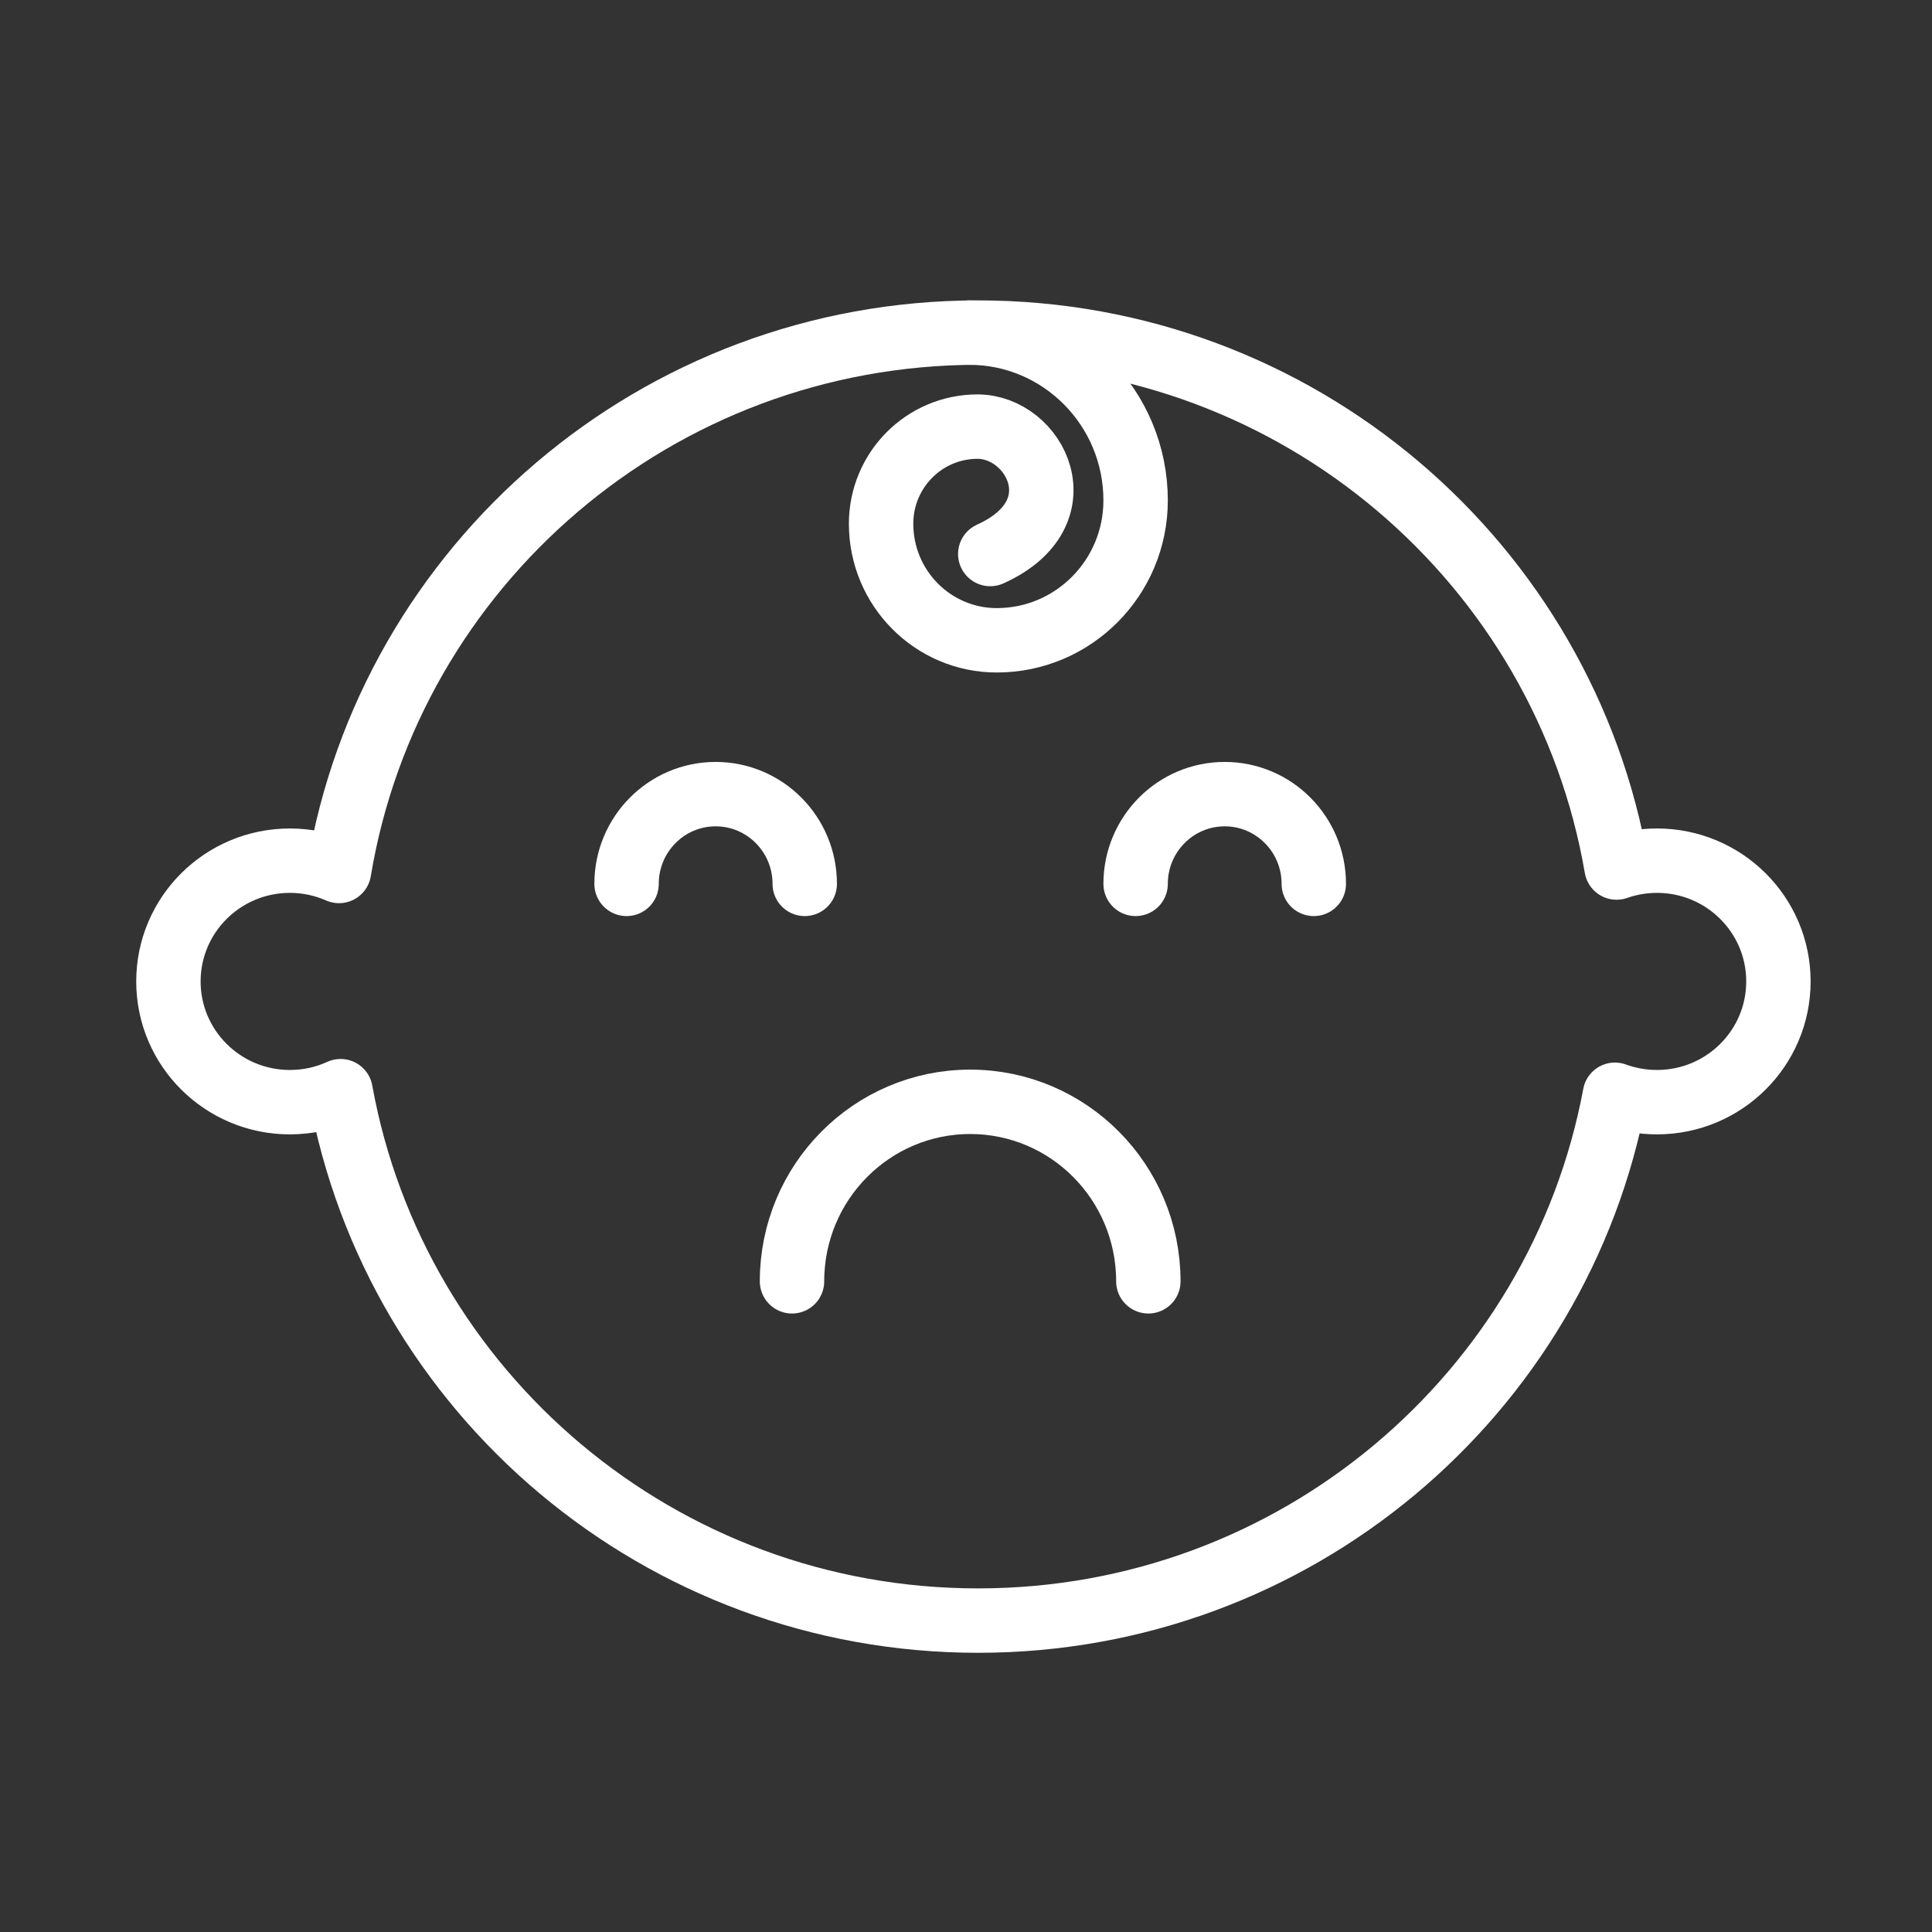 <svg width="120" height="120" viewBox="0 0 120 120" fill="none" xmlns="http://www.w3.org/2000/svg">
<rect x="0" y="0" width="120" height="120" fill="#333333" stroke="none"/>
<g id="boy-sad">
<g id="boy-sad_2">
<path id="Layer 1" fill-rule="evenodd" clip-rule="evenodd" d="M100.407 53.884C97.17 35.019 80.647 20.658 60.75 20.658C40.778 20.658 24.206 35.127 21.057 54.098C20.124 53.687 19.091 53.458 18.005 53.458C13.838 53.458 10.461 56.816 10.461 60.958C10.461 65.1 13.838 68.458 18.005 68.458C19.129 68.458 20.195 68.214 21.154 67.775C24.531 86.471 40.974 100.658 60.75 100.658C80.448 100.658 96.84 86.583 100.306 67.997C101.12 68.295 102 68.458 102.918 68.458C107.084 68.458 110.461 65.1 110.461 60.958C110.461 56.816 107.084 53.458 102.918 53.458C102.038 53.458 101.193 53.608 100.407 53.884V53.884Z" stroke="white" stroke-width="4" stroke-linecap="round" stroke-linejoin="round"/>
<path id="Layer 2" d="M49.984 54.899C49.984 51.821 47.506 49.325 44.45 49.325C41.395 49.325 38.917 51.821 38.917 54.899" stroke="white" stroke-width="4" stroke-linecap="round" stroke-linejoin="round"/>
<path id="Layer 3" d="M81.602 54.899C81.602 51.821 79.124 49.325 76.068 49.325C73.013 49.325 70.535 51.821 70.535 54.899" stroke="white" stroke-width="4" stroke-linecap="round" stroke-linejoin="round"/>
<path id="Layer 4" d="M71.326 79.585C71.326 73.428 66.371 68.436 60.259 68.436C54.148 68.436 49.193 73.428 49.193 79.585" stroke="white" stroke-width="4" stroke-linecap="round" stroke-linejoin="round"/>
<path id="Layer 5" d="M61.507 34.411C67.102 31.887 64.295 26.498 60.715 26.498C57.407 26.498 54.726 29.199 54.726 32.53C54.726 36.529 57.944 39.77 61.912 39.77C66.675 39.77 70.535 35.88 70.535 31.082C70.535 25.325 65.903 20.658 60.188 20.658" stroke="white" stroke-width="4" stroke-linecap="round" stroke-linejoin="round"/>
</g>
</g>
</svg>
